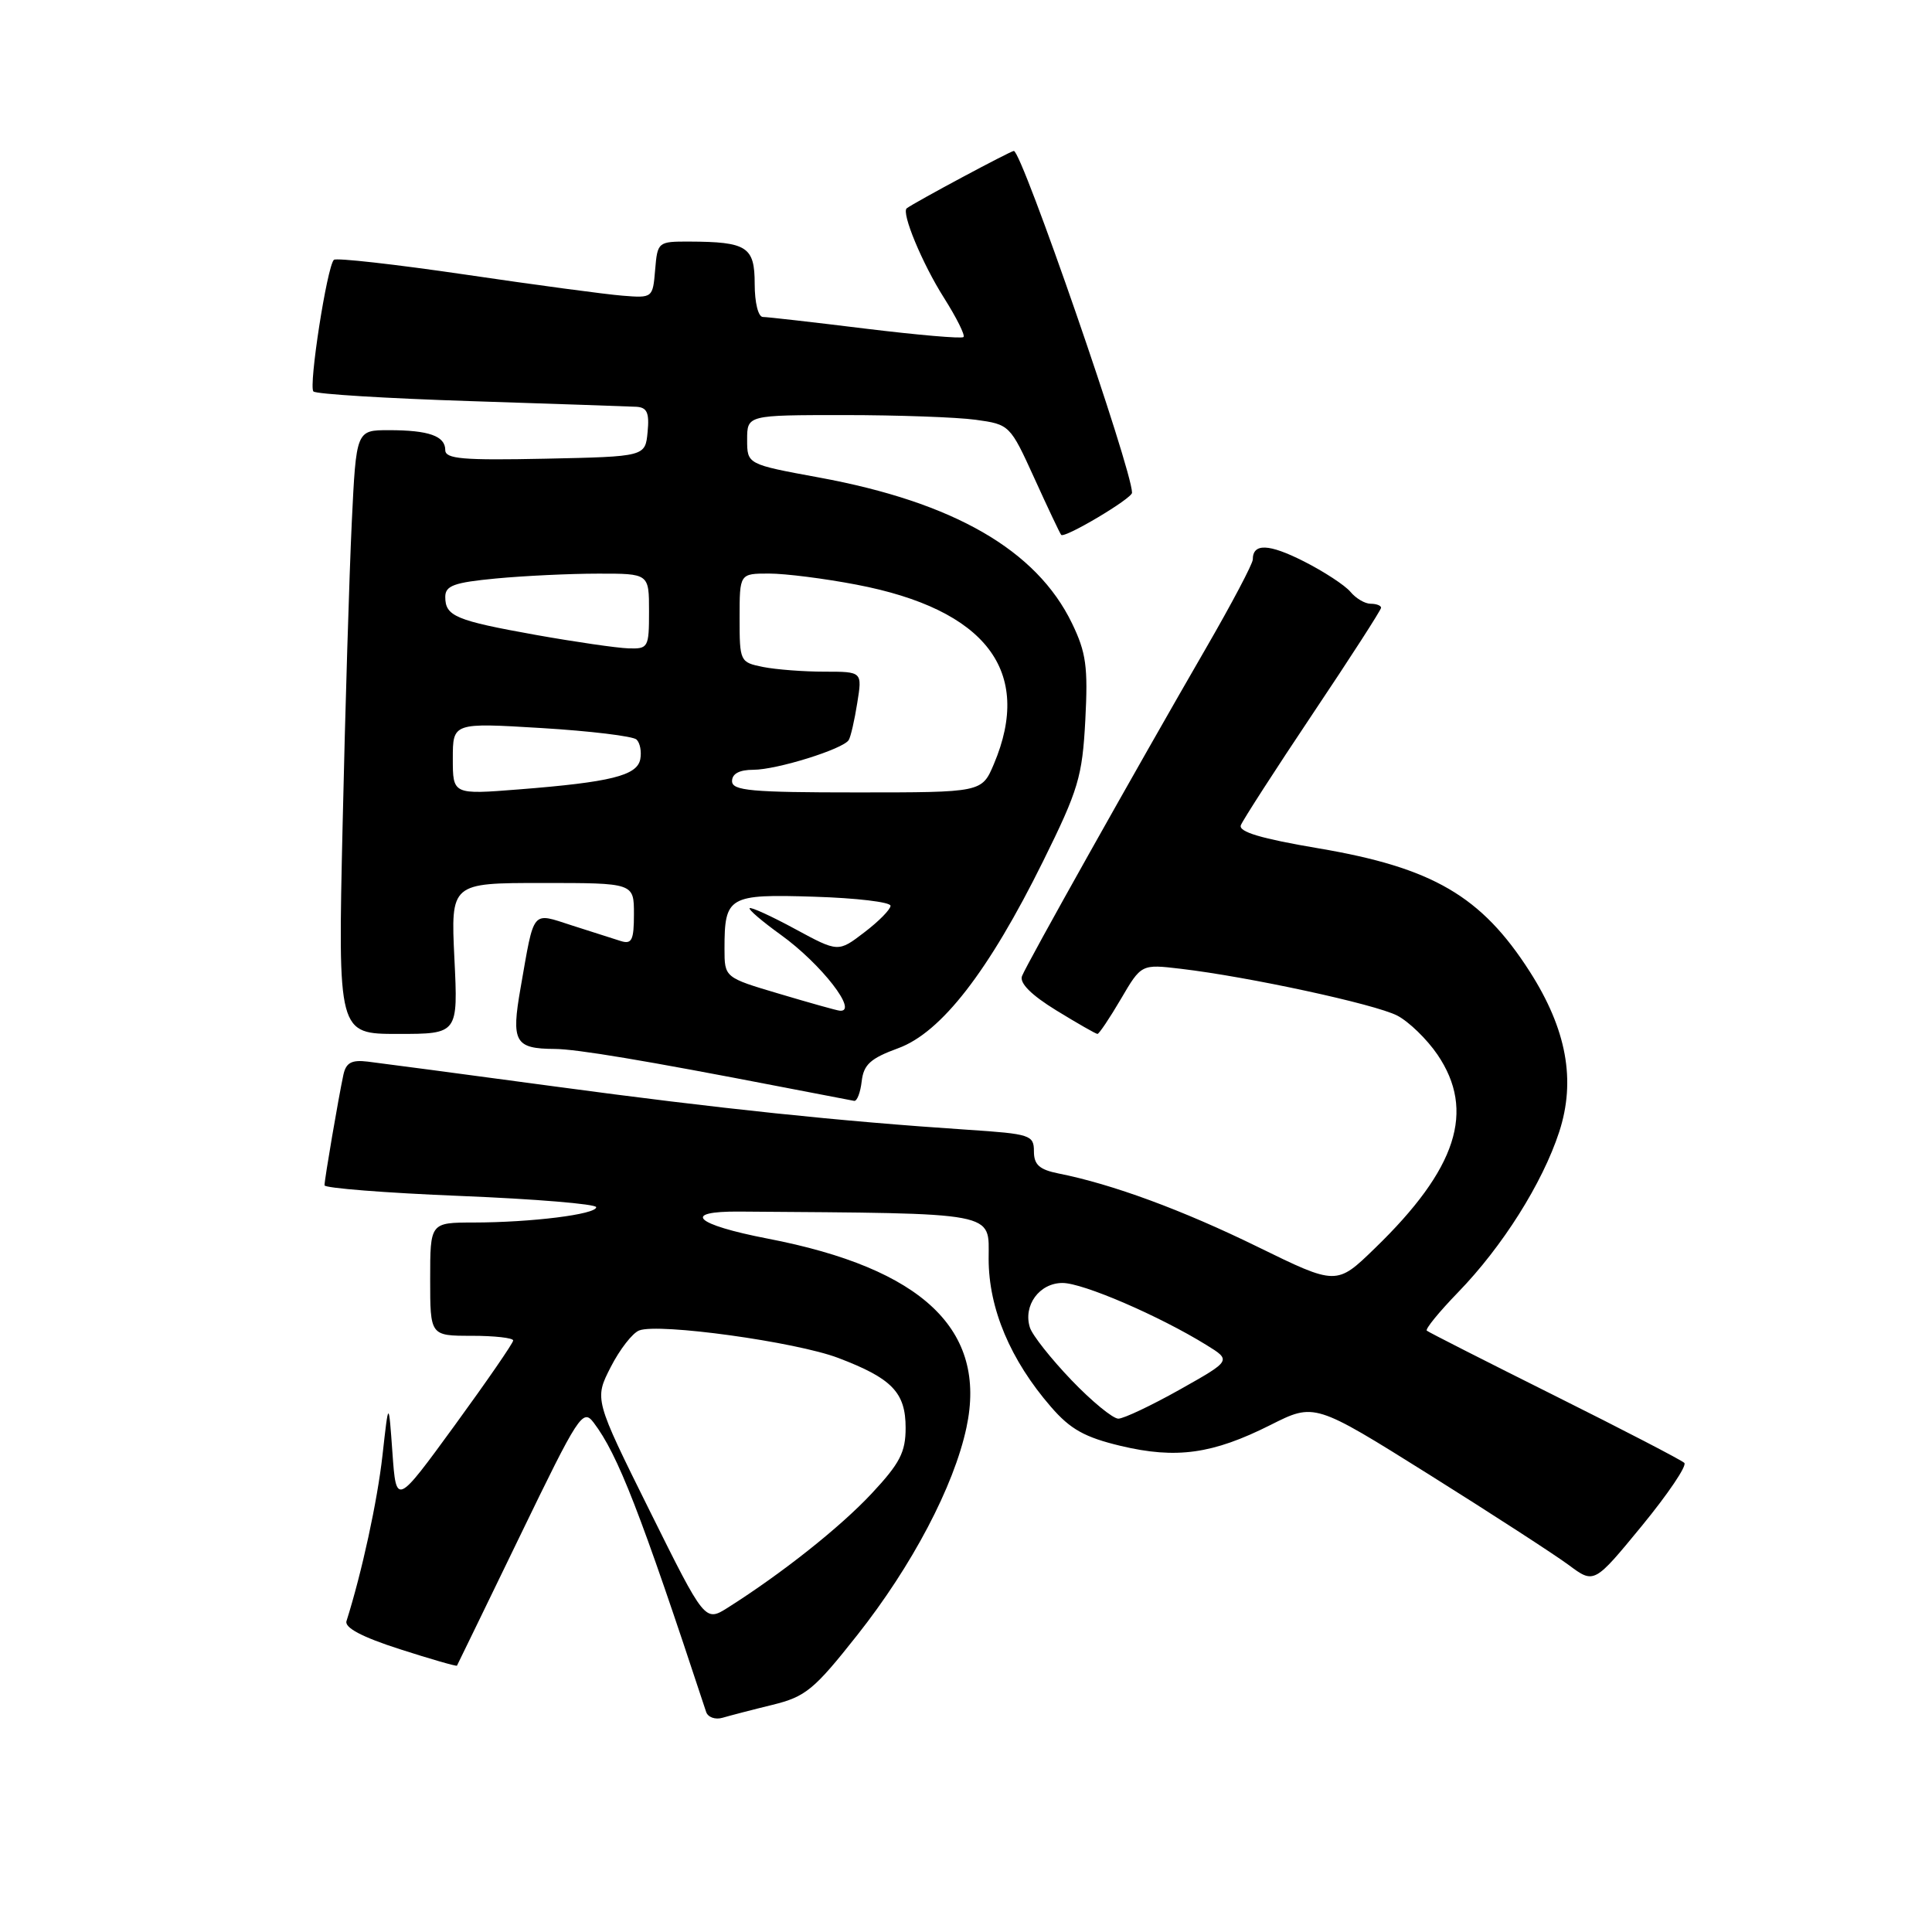 <?xml version="1.0" encoding="UTF-8" standalone="no"?>
<!DOCTYPE svg PUBLIC "-//W3C//DTD SVG 1.1//EN" "http://www.w3.org/Graphics/SVG/1.1/DTD/svg11.dtd" >
<svg xmlns="http://www.w3.org/2000/svg" xmlns:xlink="http://www.w3.org/1999/xlink" version="1.1" viewBox="0 0 256 256">
 <g >
 <path fill="currentColor"
d=" M 102.36 225.90 C 106.75 224.82 107.86 223.91 113.59 216.66 C 120.85 207.48 126.40 196.94 128.06 189.16 C 130.83 176.22 122.27 168.08 101.71 164.12 C 92.04 162.25 90.20 160.48 98.00 160.54 C 132.61 160.80 131.00 160.50 131.00 166.80 C 131.00 173.39 133.88 180.22 139.27 186.43 C 141.83 189.39 143.74 190.45 148.50 191.59 C 155.87 193.34 160.68 192.67 168.34 188.82 C 174.18 185.88 174.18 185.88 189.34 195.37 C 197.68 200.60 206.01 206.00 207.86 207.37 C 211.23 209.88 211.23 209.88 217.55 202.19 C 221.02 197.96 223.56 194.20 223.18 193.84 C 222.81 193.47 215.07 189.46 206.00 184.93 C 196.93 180.40 189.30 176.53 189.06 176.32 C 188.82 176.12 190.69 173.83 193.21 171.23 C 199.08 165.18 204.38 156.78 206.60 149.99 C 208.83 143.16 207.59 136.39 202.70 128.74 C 196.30 118.74 189.84 114.97 174.72 112.41 C 167.08 111.12 164.08 110.22 164.42 109.34 C 164.69 108.66 168.97 102.01 173.95 94.57 C 178.93 87.14 183.00 80.82 183.00 80.53 C 183.00 80.24 182.38 80.00 181.62 80.00 C 180.86 80.00 179.66 79.29 178.94 78.42 C 178.21 77.55 175.44 75.74 172.78 74.39 C 168.12 72.03 166.00 71.95 166.00 74.14 C 166.00 74.70 163.22 79.97 159.83 85.83 C 150.42 102.10 136.03 127.75 135.42 129.34 C 135.07 130.26 136.64 131.84 139.96 133.88 C 142.75 135.59 145.21 137.00 145.42 137.00 C 145.63 137.00 147.03 134.92 148.52 132.38 C 151.23 127.75 151.23 127.75 156.46 128.37 C 165.41 129.42 182.19 133.05 185.14 134.57 C 186.68 135.37 189.08 137.70 190.47 139.74 C 195.54 147.20 193.06 154.87 182.17 165.41 C 177.10 170.33 177.10 170.33 166.64 165.21 C 156.68 160.33 147.37 156.90 140.25 155.49 C 137.72 154.98 137.00 154.33 137.00 152.56 C 137.00 150.40 136.52 150.25 128.25 149.70 C 111.32 148.58 95.28 146.90 73.50 143.96 C 61.40 142.33 50.25 140.85 48.73 140.67 C 46.58 140.41 45.85 140.81 45.50 142.42 C 44.85 145.46 43.00 156.25 43.00 157.06 C 43.00 157.43 51.10 158.07 61.00 158.47 C 70.90 158.87 79.00 159.54 79.00 159.96 C 79.00 160.91 70.41 161.98 62.75 161.99 C 57.00 162.00 57.00 162.00 57.00 169.50 C 57.00 177.00 57.00 177.00 62.50 177.00 C 65.53 177.00 68.00 177.28 68.00 177.62 C 68.00 177.96 64.51 183.02 60.25 188.87 C 52.50 199.50 52.50 199.50 52.00 192.50 C 51.50 185.50 51.50 185.50 50.68 192.85 C 50.00 198.92 47.96 208.33 45.91 214.81 C 45.64 215.68 47.98 216.92 52.96 218.52 C 57.06 219.84 60.48 220.82 60.55 220.71 C 60.62 220.59 64.38 212.85 68.91 203.50 C 76.67 187.47 77.22 186.61 78.66 188.50 C 81.88 192.75 84.82 200.30 93.56 226.82 C 93.79 227.55 94.78 227.90 95.75 227.61 C 96.71 227.33 99.69 226.55 102.36 225.90 Z  M 114.18 143.27 C 114.44 141.06 115.34 140.24 119.00 138.90 C 124.72 136.82 130.99 128.73 138.23 114.09 C 142.90 104.64 143.41 102.93 143.81 95.41 C 144.18 88.36 143.92 86.46 142.04 82.58 C 137.34 72.88 126.37 66.55 108.52 63.27 C 99.00 61.52 99.00 61.52 99.00 58.26 C 99.00 55.00 99.00 55.00 111.86 55.00 C 118.93 55.00 126.77 55.28 129.27 55.62 C 133.78 56.24 133.84 56.30 137.06 63.37 C 138.84 67.29 140.44 70.67 140.61 70.87 C 141.03 71.39 150.00 66.06 150.00 65.29 C 150.00 62.19 135.41 20.00 134.34 20.00 C 133.91 20.00 121.21 26.80 120.15 27.60 C 119.40 28.17 122.21 34.94 125.08 39.46 C 126.74 42.09 127.91 44.42 127.67 44.66 C 127.44 44.90 121.60 44.39 114.71 43.55 C 107.81 42.70 101.68 42.00 101.09 42.00 C 100.47 42.00 100.00 40.11 100.00 37.62 C 100.00 32.69 98.99 32.04 91.31 32.01 C 87.19 32.00 87.12 32.06 86.81 35.75 C 86.50 39.47 86.47 39.50 82.50 39.18 C 80.30 39.01 70.91 37.75 61.63 36.38 C 52.36 35.02 44.53 34.14 44.24 34.43 C 43.33 35.33 40.87 51.20 41.53 51.87 C 41.88 52.22 51.24 52.79 62.33 53.15 C 73.42 53.51 83.32 53.85 84.31 53.90 C 85.74 53.98 86.06 54.69 85.81 57.25 C 85.50 60.50 85.50 60.50 72.25 60.78 C 61.33 61.01 59.00 60.81 59.00 59.64 C 59.00 57.77 56.81 57.00 51.52 57.00 C 47.20 57.00 47.20 57.00 46.61 69.25 C 46.29 75.99 45.74 93.99 45.40 109.25 C 44.77 137.00 44.77 137.00 52.73 137.00 C 60.70 137.00 60.70 137.00 60.21 127.00 C 59.73 117.00 59.73 117.00 71.87 117.00 C 84.00 117.00 84.00 117.00 84.00 121.12 C 84.00 124.58 83.72 125.15 82.25 124.69 C 81.29 124.38 78.38 123.46 75.80 122.63 C 70.38 120.89 70.83 120.34 68.98 130.90 C 67.72 138.07 68.21 138.96 73.50 138.99 C 76.43 139.01 85.37 140.50 103.50 144.01 C 108.45 144.96 112.81 145.80 113.18 145.87 C 113.56 145.94 114.01 144.77 114.18 143.27 Z  M 86.08 200.17 C 78.75 185.40 78.75 185.40 80.92 181.15 C 82.11 178.82 83.81 176.62 84.70 176.29 C 87.30 175.29 105.44 177.80 111.06 179.93 C 118.20 182.64 120.00 184.51 120.00 189.20 C 120.00 192.43 119.24 193.90 115.49 197.91 C 111.30 202.39 103.64 208.46 96.46 213.01 C 93.41 214.93 93.41 214.93 86.08 200.17 Z  M 141.97 182.87 C 139.27 180.05 136.79 176.92 136.47 175.91 C 135.54 172.99 137.72 170.00 140.79 170.00 C 143.50 170.00 153.57 174.34 159.84 178.21 C 163.18 180.27 163.18 180.27 156.34 184.12 C 152.58 186.23 148.91 187.97 148.19 187.98 C 147.48 187.99 144.67 185.69 141.97 182.87 Z  M 103.25 131.68 C 96.00 129.53 96.00 129.53 96.00 125.70 C 96.00 118.76 96.52 118.46 107.90 118.82 C 113.45 118.99 118.00 119.53 118.00 120.02 C 118.00 120.50 116.44 122.09 114.53 123.54 C 111.07 126.19 111.07 126.19 105.36 123.10 C 102.23 121.40 99.51 120.16 99.33 120.34 C 99.15 120.52 101.01 122.10 103.45 123.86 C 108.82 127.72 113.85 134.20 111.25 133.92 C 110.84 133.88 107.24 132.87 103.25 131.68 Z  M 60.00 100.52 C 60.00 95.76 60.00 95.76 71.75 96.47 C 78.21 96.86 83.88 97.55 84.34 97.99 C 84.81 98.43 85.03 99.60 84.84 100.60 C 84.42 102.77 80.94 103.64 68.75 104.60 C 60.00 105.29 60.00 105.29 60.00 100.52 Z  M 97.00 103.50 C 97.00 102.52 97.98 102.00 99.82 102.00 C 102.92 102.00 111.72 99.26 112.46 98.06 C 112.72 97.65 113.23 95.44 113.59 93.15 C 114.26 89.00 114.26 89.00 109.25 89.00 C 106.50 89.00 102.84 88.72 101.12 88.38 C 98.05 87.76 98.00 87.66 98.00 81.88 C 98.00 76.00 98.00 76.00 101.91 76.00 C 104.06 76.00 109.27 76.66 113.49 77.47 C 130.65 80.75 136.91 88.93 131.69 101.25 C 130.10 105.00 130.10 105.00 113.55 105.00 C 99.51 105.00 97.00 104.77 97.00 103.50 Z  M 71.00 84.13 C 60.36 82.22 59.00 81.65 59.00 79.09 C 59.00 77.60 60.16 77.18 65.75 76.65 C 69.46 76.30 75.54 76.01 79.25 76.01 C 86.00 76.00 86.00 76.00 86.00 81.00 C 86.00 85.81 85.90 86.00 83.25 85.91 C 81.74 85.86 76.22 85.06 71.00 84.13 Z "/>
</g>
</svg>